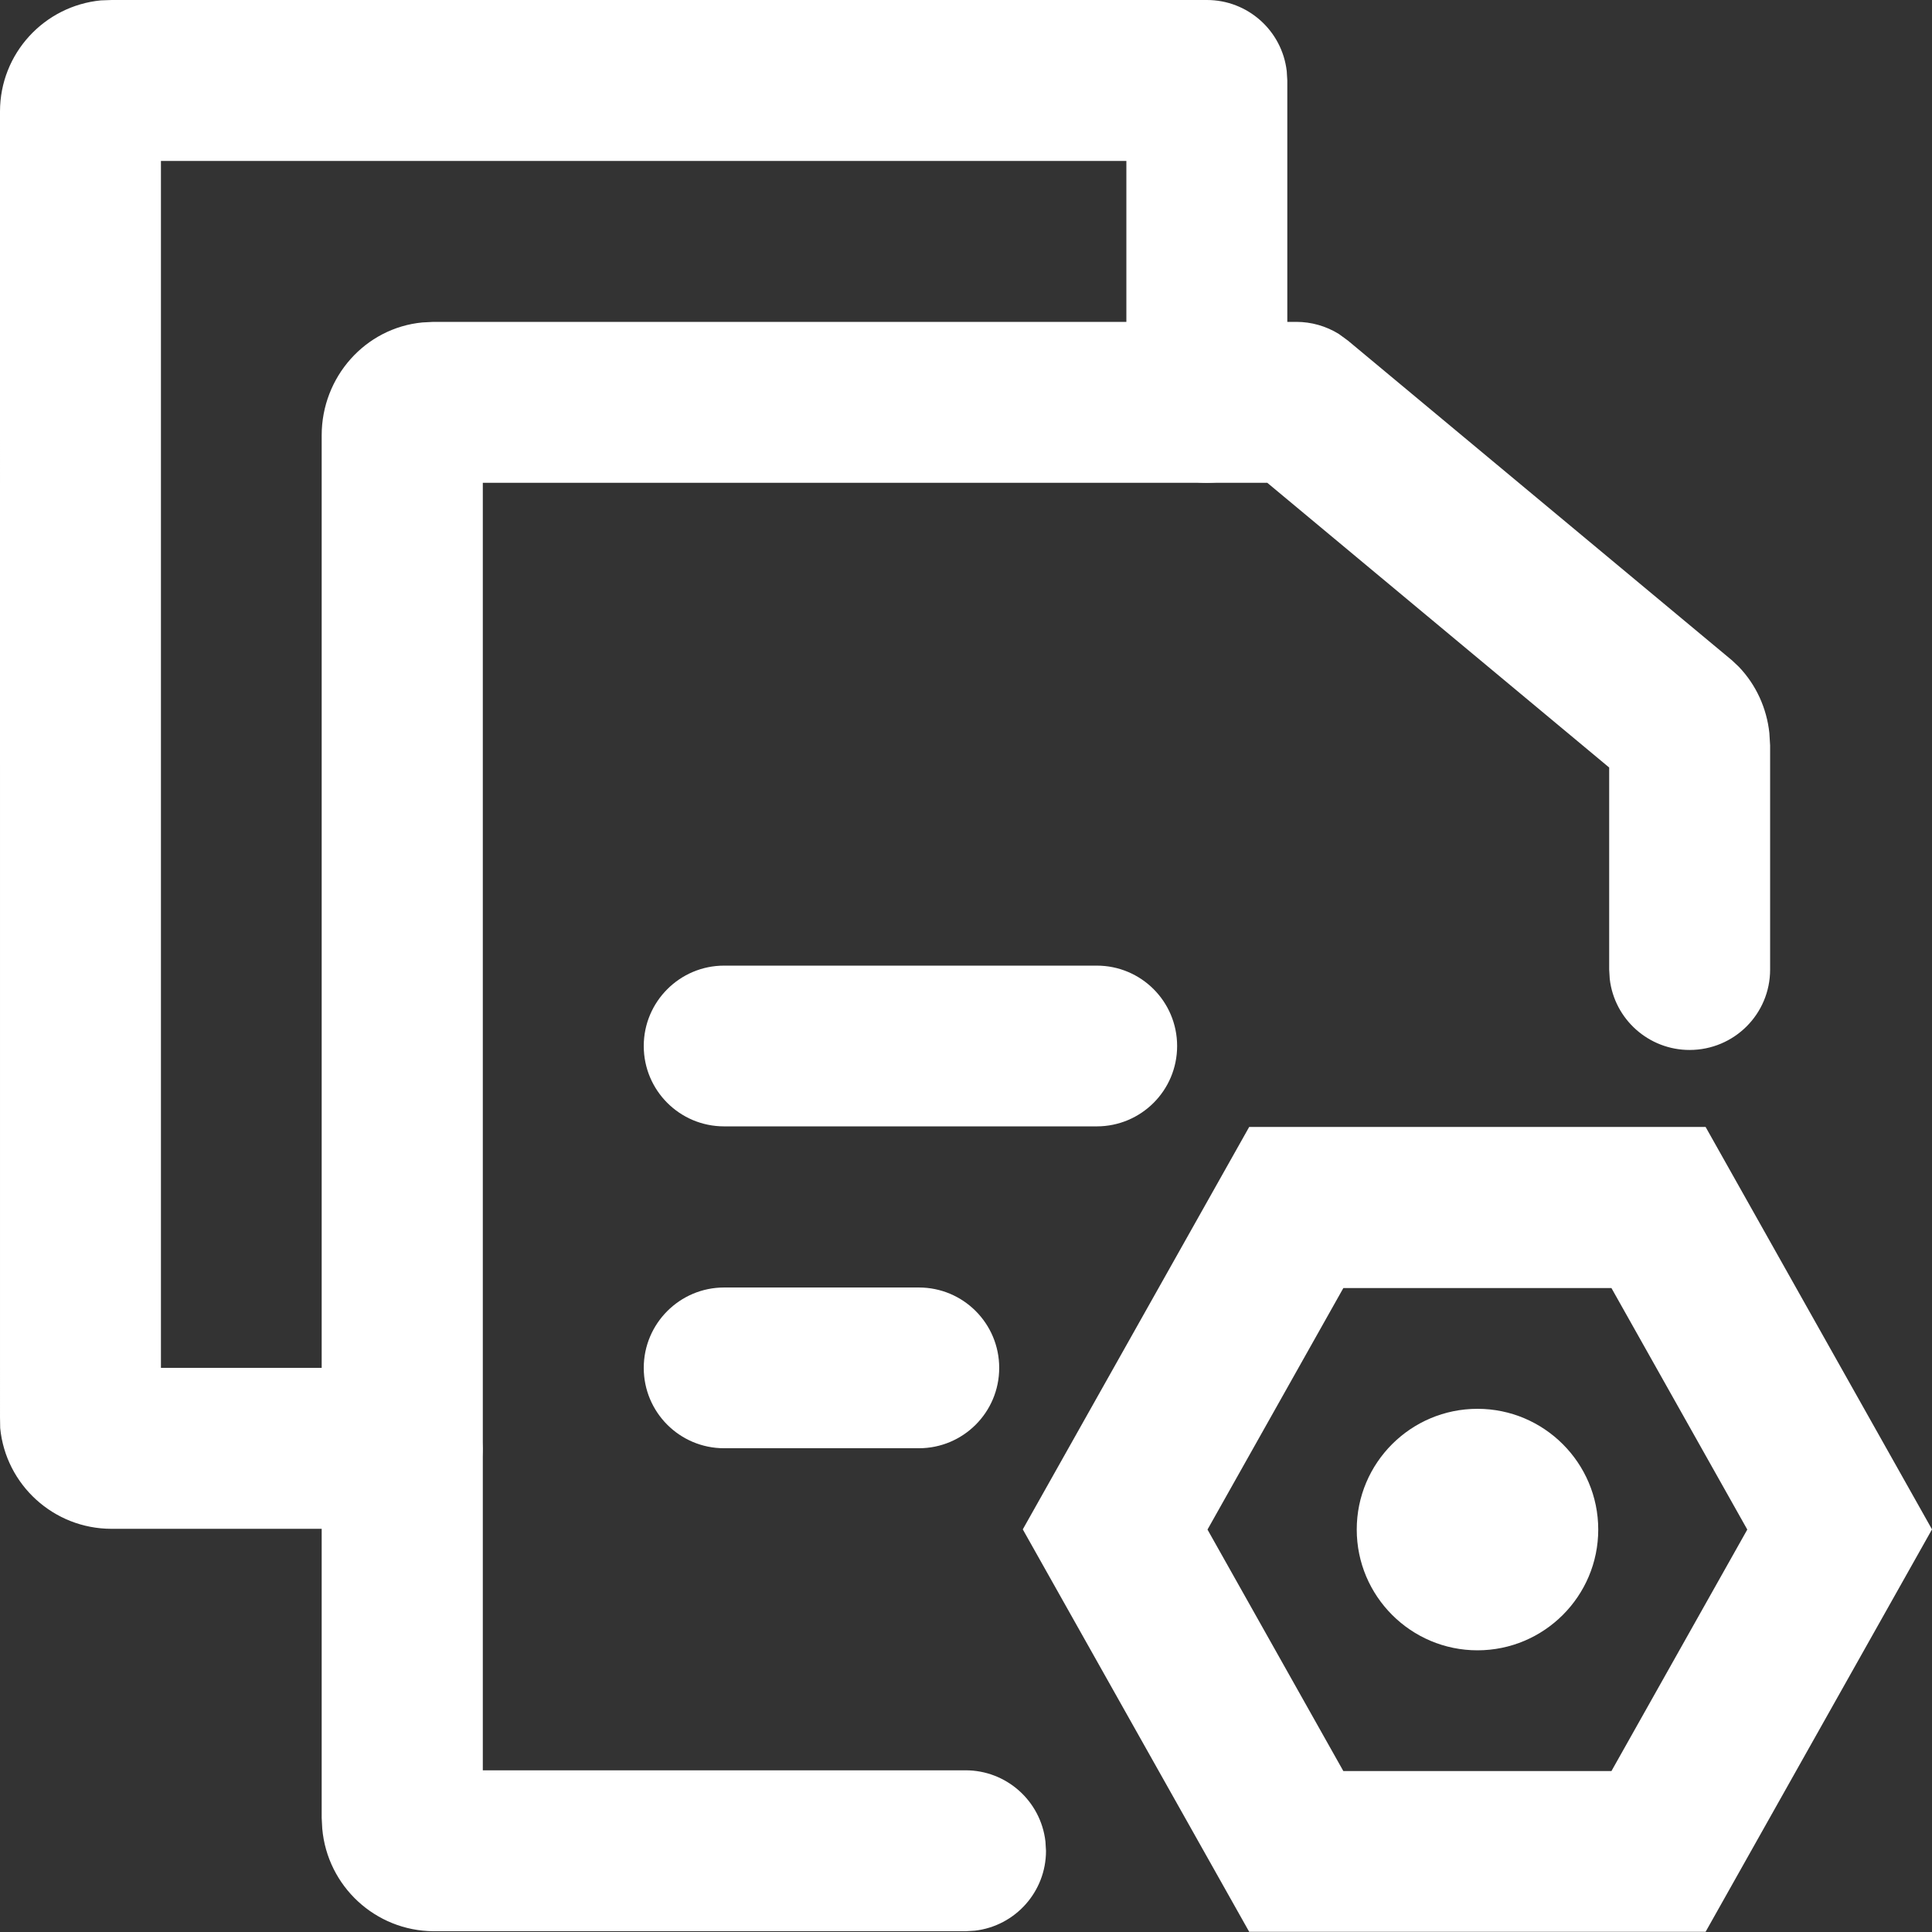 <?xml version="1.0" standalone="no"?><!DOCTYPE svg PUBLIC "-//W3C//DTD SVG 1.1//EN" "http://www.w3.org/Graphics/SVG/1.1/DTD/svg11.dtd"><svg t="1690796861641" class="icon" viewBox="0 0 1024 1024" version="1.1" xmlns="http://www.w3.org/2000/svg" p-id="3377" xmlns:xlink="http://www.w3.org/1999/xlink" width="200" height="200"><rect x="0" y="0" width="1024" height="1024" fill="#333333" stroke="none"/><path d="M687.1 170.6c7.9 0 15.7 2.2 22.5 6.4l4.8 3.5L918 350l3.6 3.4c9.2 9.6 14.8 22 16.2 35.1l0.4 6.6v118.8c0 23.6-19.1 42.6-42.7 42.6-21.6 0-39.8-16.2-42.3-37.6l-0.3-5V406.8L671.7 255.9H255.9v682.4h255.9c21.6 0 39.8 16.2 42.3 37.7l0.3 5c0 21.6-16.2 39.8-37.7 42.3l-5 0.3H229.8c-30.8-0.2-56.3-23.8-59-54.4l-0.3-5.7V230.7c0-30.8 23-56.9 53.4-59.8l5.8-0.3h457.4z" fill="#ffffff" p-id="3378"></path><path d="M639.7 0c21.6 0 39.8 16.2 42.3 37.7l0.3 5v170.6c0 23.6-19.1 42.6-42.7 42.6-21.6 0-39.8-16.2-42.3-37.6l-0.3-5v-128H85.3V725h127.9c21.6 0 39.8 16.2 42.3 37.7l0.3 5c0 21.6-16.2 39.8-37.7 42.3l-5 0.3h-154c-30.7 0-56.1-23.4-59-53.4l-0.1-5.7V59.1C0 28.3 23.5 3.1 53.5 0.2l5.8-0.2h580.4z" fill="#ffffff" p-id="3379"></path><path d="M383.8 511.8h197.5c23.6 0 42.6 19.1 42.6 42.6 0 23.6-19.1 42.6-42.6 42.6H383.8c-23.6 0-42.6-19.1-42.6-42.6s19.1-42.6 42.6-42.6z m0 170.6H487c23.6 0 42.6 19.1 42.6 42.6 0 23.6-19.1 42.6-42.6 42.6H383.8c-23.6 0-42.6-19.1-42.6-42.6s19.1-42.6 42.6-42.6zM719.1 810.7c0 35.3 28.7 64 64 64s64-28.7 64-64-28.7-64-64-64-64 28.6-64 64z" fill="#ffffff" p-id="3380"></path><path d="M904 597.3H662.1l-120 213.3 120 213.3H904l120-213.3-120-213.3z m-49.9 85.4l72 128-72 128H712l-72-128 72-128h142.1z" fill="#ffffff" p-id="3381"></path></svg>